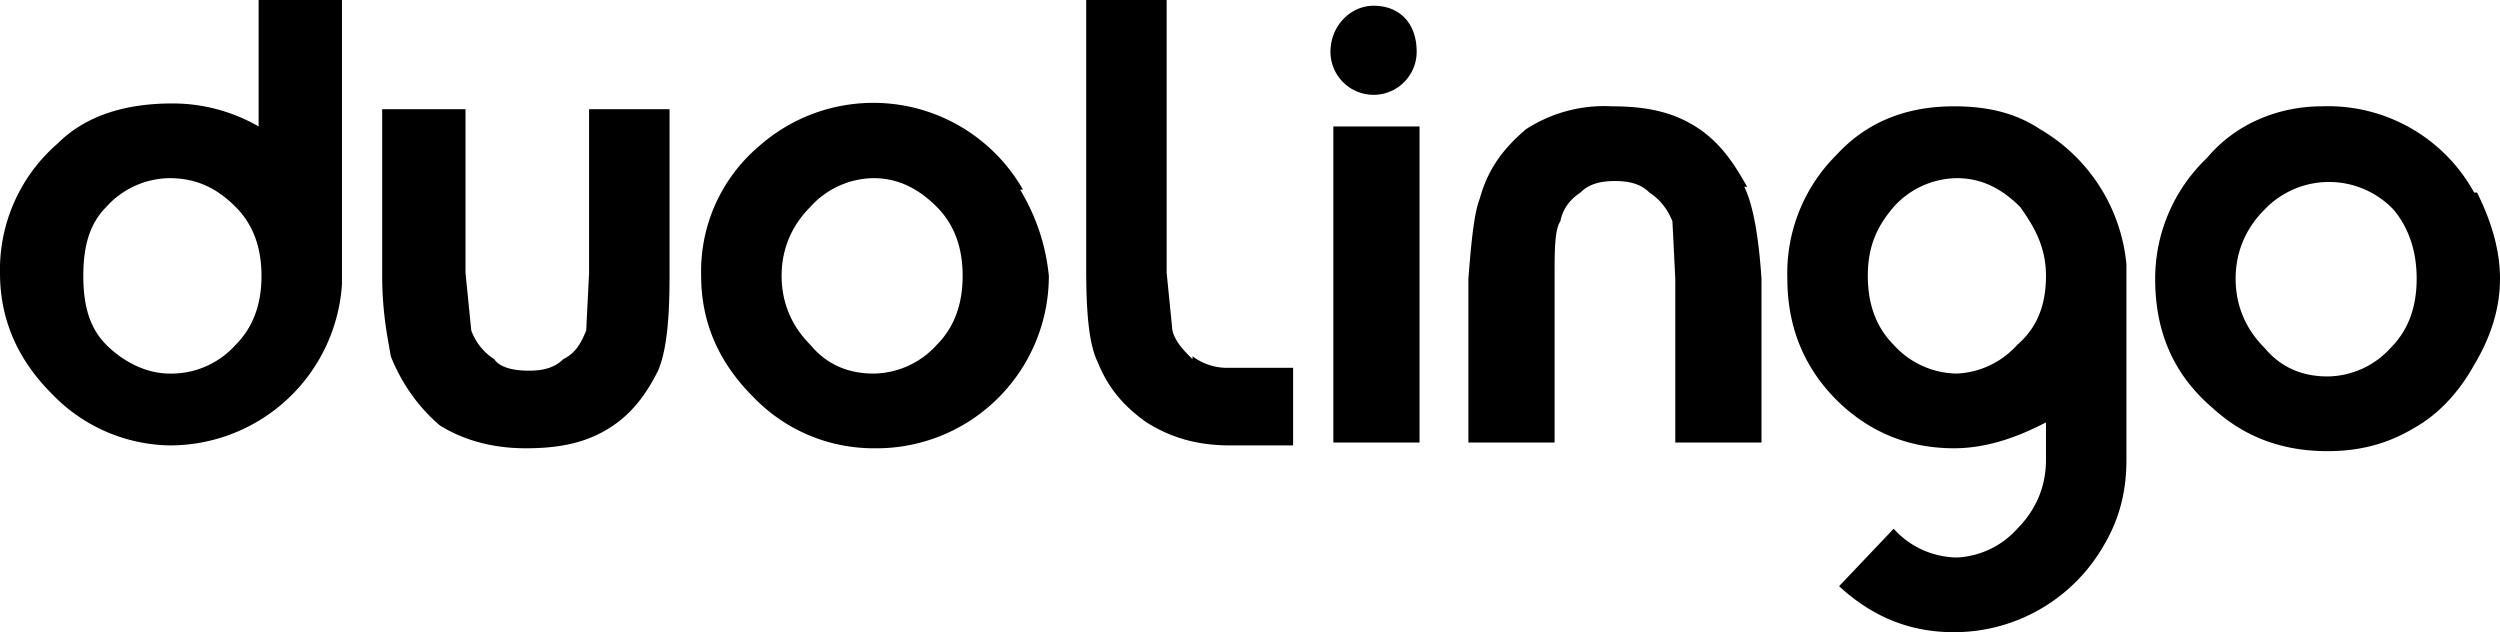 <svg xmlns="http://www.w3.org/2000/svg" width="87" height="22"><path d="M71.2 9.6c0 1-.3 1.8-1 2.4a3 3 0 0 1-2.1 1 3 3 0 0 1-2.2-1c-.6-.6-.9-1.4-.9-2.4s.3-1.7.9-2.4a3 3 0 0 1 2.2-1c.9 0 1.6.4 2.2 1 .5.7.9 1.4.9 2.4zm2.8-.4a6.1 6.1 0 0 0-3-4.7c-.9-.6-1.9-.8-3-.8-1.6 0-3 .5-4.1 1.7a5.8 5.8 0 0 0-1.7 4.3c0 1.7.6 3.2 1.9 4.4 1.1 1 2.4 1.5 3.9 1.5 1 0 2-.3 3-.8l.2-.1V16c0 1-.4 1.8-1 2.4a3 3 0 0 1-2.1 1 3 3 0 0 1-2.2-1l-1.9 2c1.2 1.1 2.5 1.6 4 1.6a6 6 0 0 0 5.2-3c.6-1 .8-2 .8-3V9.2zm10.1.5c0 1-.3 1.8-.9 2.4a3 3 0 0 1-2.2 1c-1 0-1.7-.4-2.2-1-.6-.6-1-1.4-1-2.4s.4-1.8 1-2.4a3.1 3.1 0 0 1 4.5 0c.5.6.8 1.4.8 2.4zm2-3a5.8 5.8 0 0 0-5.3-3c-1.5 0-3 .6-4 1.8A5.8 5.8 0 0 0 75 9.7c0 1.8.6 3.3 2 4.5 1.1 1 2.4 1.5 4 1.5 1 0 2-.2 3-.8.9-.5 1.6-1.3 2.1-2.2.6-1 .9-2 .9-3s-.3-2-.8-3zM47.8.2c-.8 0-1.5.7-1.5 1.6a1.5 1.5 0 1 0 3 0c0-1-.6-1.6-1.5-1.6zm13 6.3c-.5-.9-1-1.6-1.8-2.1s-1.7-.7-2.9-.7a5 5 0 0 0-3 .8c-.7.6-1.3 1.3-1.6 2.4-.2.5-.3 1.5-.4 2.8v5.7h3V9.7c0-1 0-1.7.2-2 .1-.5.4-.8.7-1 .3-.3.7-.4 1.2-.4s.9.1 1.2.4c.3.2.6.5.8 1l.1 2v5.7h3V9.7c-.1-1.5-.3-2.6-.6-3.2zm-19.3 6c-.3-.3-.6-.6-.7-1l-.2-2V0h-2.8v9.4c0 1.5.1 2.6.4 3.2.4 1 1 1.6 1.7 2.1.8.5 1.7.8 2.9.8H45v-2.7h-2.3a2 2 0 0 1-1.2-.4zm5 2.9h2.9v-11h-3v11zM32.6 12a3 3 0 0 1-2.2 1c-1 0-1.7-.4-2.2-1-.6-.6-1-1.4-1-2.4s.4-1.8 1-2.4a3 3 0 0 1 2.2-1c.9 0 1.6.4 2.2 1s.9 1.4.9 2.4-.3 1.8-.9 2.4zm3-5.4a6 6 0 0 0-9.2-1.5 5.7 5.7 0 0 0-2 4.5c0 1.6.6 3 1.8 4.2a5.8 5.8 0 0 0 4.2 1.8 6 6 0 0 0 6.1-6c-.1-1-.4-2-1-3zM8.2 12a3 3 0 0 1-2.3 1c-.8 0-1.6-.4-2.2-1-.6-.6-.8-1.4-.8-2.4s.2-1.8.8-2.4a3 3 0 0 1 2.2-1c1 0 1.7.4 2.3 1s.9 1.4.9 2.4-.3 1.8-.9 2.4zM12 0H9v4.5-.1a6 6 0 0 0-3-.8C4.4 3.6 3 4 2 5a5.8 5.8 0 0 0-2 4.5c0 1.6.6 3 1.8 4.2a5.8 5.8 0 0 0 4.1 1.8 6 6 0 0 0 6-5.6V0zm8.5 9.5-.1 2c-.2.5-.4.8-.8 1-.3.3-.7.4-1.2.4s-1-.1-1.2-.4a2 2 0 0 1-.8-1l-.2-2V3.8h-2.9v5.8c0 1.3.2 2.2.3 2.8.4 1 1 1.8 1.7 2.4.8.5 1.8.8 3 .8s2.1-.2 2.9-.7 1.3-1.2 1.7-2c.3-.7.4-1.8.4-3.3V3.8h-2.8v5.7z" fill="currentColor"/></svg>
